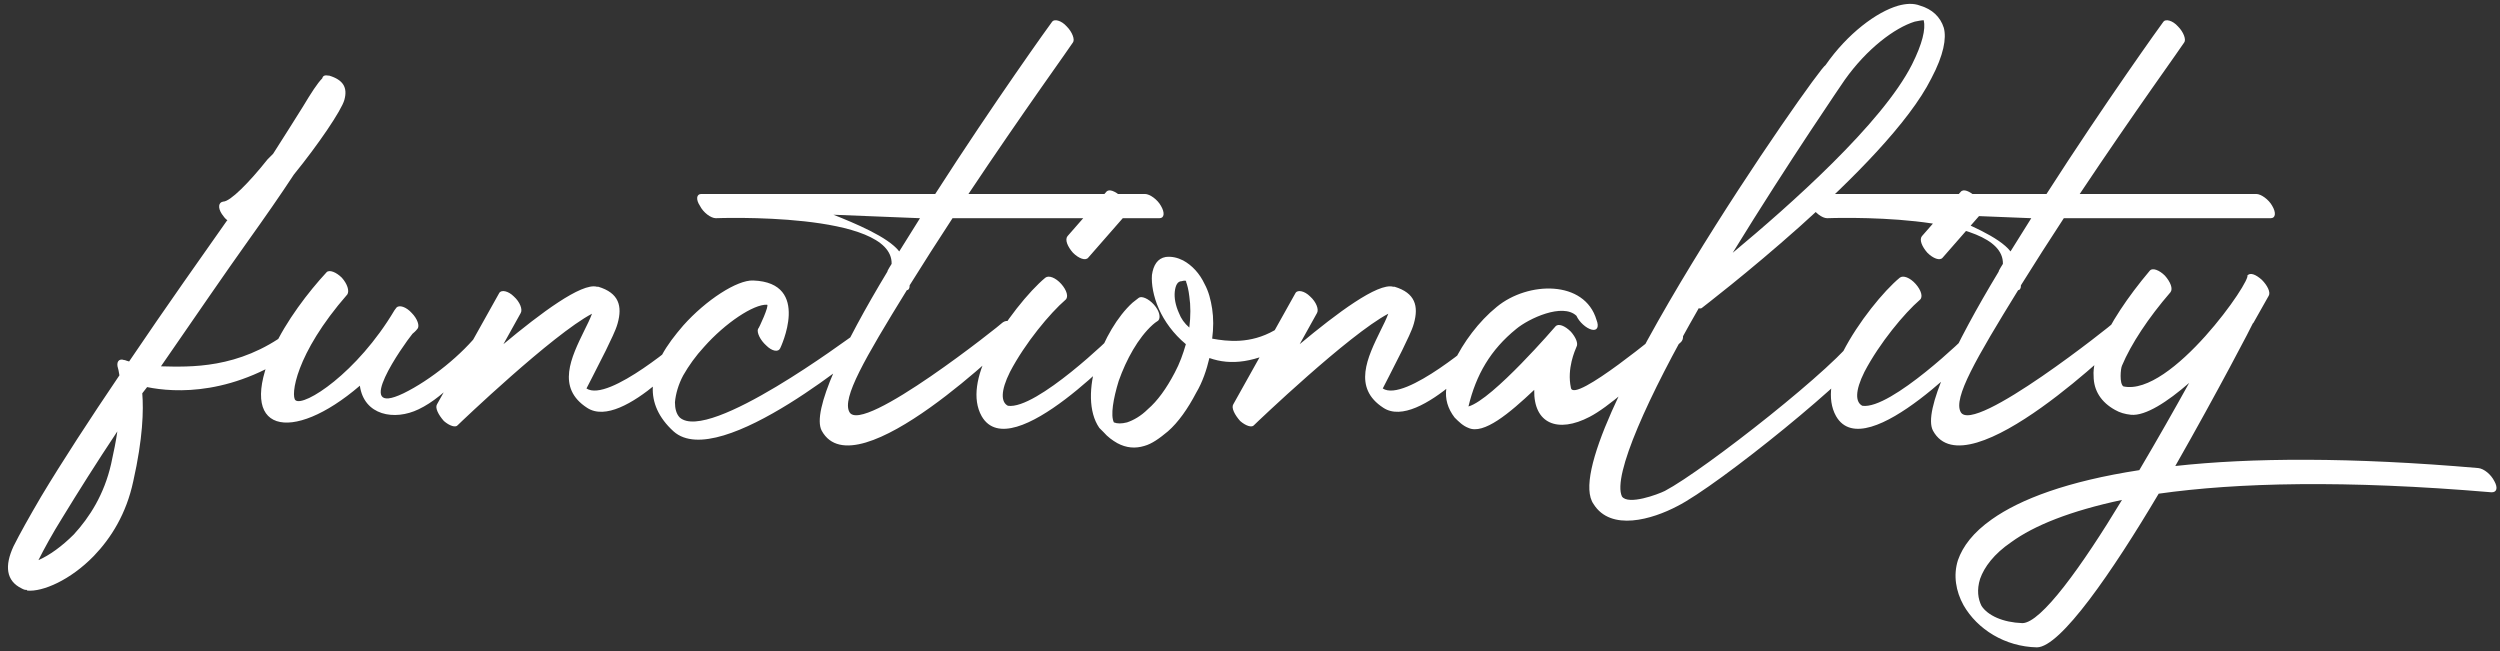 <svg width="307" height="80" viewBox="0 0 307 80" fill="none" xmlns="http://www.w3.org/2000/svg">
<rect x="0" y="0" width="307" height="80" fill="#333333" stroke="none"/>
<path d="M27.925 27.05C27.67 26.88 27.415 26.54 27.245 26.285C26.735 25.52 26.82 24.84 27.415 24.755C28.265 24.755 30.56 22.46 32.855 19.57L33.535 18.89C34.98 16.595 36.255 14.64 37.19 13.11C38.21 11.41 38.975 10.22 39.57 9.625C39.655 9.285 39.91 9.2 40.335 9.285H40.42C42.12 9.795 42.715 10.73 42.29 12.26C41.95 13.535 39.06 17.785 36.085 21.44C34.47 23.905 32.515 26.71 30.39 29.685C27.84 33.255 23.93 38.95 19.765 44.985C23.335 45.07 29.285 45.325 35.32 40.82C35.66 40.565 36.085 39.885 36.68 40.65C37.36 41.415 37.615 42.265 37.19 42.52C28.86 48.725 21.38 48.215 18.065 47.535L17.47 48.3C17.64 50.34 17.555 53.825 16.365 59.095C15.515 63.09 13.645 66.065 11.52 68.275C8.63 71.25 5.23 72.695 3.36 72.525L3.275 72.44C3.105 72.44 3.02 72.44 2.85 72.355L2.68 72.27C0.725 71.335 0.555 69.465 1.66 67.085C2.425 65.555 3.615 63.43 5.06 60.965C7.61 56.715 11.095 51.36 14.665 46.09C14.58 45.495 14.495 45.24 14.495 45.24C14.24 44.475 14.58 43.965 15.26 44.22H15.345C15.345 44.22 15.515 44.305 15.855 44.39C20.445 37.59 25.035 31.13 27.84 27.135L27.925 27.05ZM14.41 52.975C11.86 56.8 9.565 60.455 7.695 63.515C6.42 65.555 5.4 67.425 4.72 68.785C6.08 68.19 7.61 67.085 9.055 65.64C11.01 63.515 12.795 60.71 13.645 56.97C13.985 55.44 14.24 54.165 14.41 52.975ZM40.111 33.425C40.45 33.085 41.3 33.425 41.98 34.105C42.66 34.87 42.916 35.72 42.66 36.145C36.2 43.54 35.691 48.64 36.285 49.15C37.306 50 43.85 45.835 48.441 38.1L48.696 37.76C49.035 37.42 49.886 37.675 50.566 38.44C51.245 39.12 51.586 40.055 51.245 40.395C51.245 40.395 51.075 40.65 50.651 40.99C49.545 42.35 43.17 51.36 49.545 48.3C52.861 46.685 56.77 43.54 58.98 40.65C59.321 40.225 59.66 39.375 60.425 40.14C61.105 40.82 60.681 41.33 60.34 41.67C58.045 44.645 54.816 48.64 51.416 50.255C48.441 51.7 44.7 51.02 44.191 47.365C35.776 54.59 28.89 53.23 33.566 42.86C35.096 39.46 37.901 35.805 40.111 33.425ZM61.309 35.975C61.564 35.55 62.414 35.72 63.094 36.4C63.859 37.08 64.199 38.015 63.944 38.44L61.819 42.265C66.409 38.44 71.424 34.7 73.294 35.21H73.464C76.014 35.975 76.439 37.59 75.844 39.715C75.589 40.65 74.994 41.755 74.399 43.03C73.294 45.24 72.019 47.705 72.019 47.705C74.739 49.49 83.919 41.415 84.004 41.415C84.259 41.075 85.194 39.97 85.874 40.735C86.639 41.415 86.129 41.585 85.789 42.01C85.789 42.01 76.524 52.975 72.104 50.085C68.279 47.62 70.149 43.88 71.764 40.565C72.104 39.885 72.444 39.205 72.699 38.525C67.854 41.075 56.549 51.87 56.209 52.21C55.954 52.55 55.189 52.295 54.509 51.7C53.829 50.935 53.404 50.085 53.659 49.66L61.309 35.975ZM95.804 42.775C95.549 43.285 94.784 43.115 94.104 42.435C93.339 41.755 92.914 40.82 93.084 40.395C93.169 40.395 94.529 37.42 94.189 37.42C92.574 37.335 89.089 39.63 86.454 42.605C85.434 43.71 84.584 44.9 83.904 46.09C83.309 47.195 82.969 48.385 82.884 49.405C82.884 50.17 83.054 50.85 83.479 51.275C87.049 54.42 104.474 41.33 104.559 41.33C104.899 41.245 105.664 40.225 106.259 40.395C106.939 41.16 107.194 42.01 106.854 42.35C106.769 42.35 88.409 58.075 82.714 52.975C80.844 51.275 80.079 49.405 80.164 47.535C80.164 46.175 80.589 44.9 81.269 43.625C81.949 42.35 82.884 41.16 83.904 39.97C86.709 36.825 90.534 34.36 92.489 34.445C99.714 34.7 95.804 42.775 95.804 42.775ZM129.211 2.655C129.466 2.315 130.316 2.485 130.996 3.25C131.676 3.93 132.016 4.865 131.761 5.205C131.761 5.29 125.556 13.875 118.926 23.82H140.601C141.196 23.82 142.131 24.5 142.556 25.265C143.066 26.115 142.981 26.795 142.386 26.795H116.971C115.186 29.515 113.401 32.32 111.701 35.04V35.125C111.701 35.465 111.531 35.635 111.361 35.635C106.176 44.05 103.371 48.895 104.306 50.595C105.836 53.485 123.091 39.715 123.091 39.63C123.431 39.375 123.941 39.205 124.621 39.97C125.301 40.735 124.791 41.16 124.451 41.415C124.366 41.5 105.071 60.54 100.906 52.89C99.631 50.51 103.541 42.35 108.981 33.34C108.896 33.34 109.491 32.405 109.491 32.405C109.661 25.945 87.901 26.795 87.901 26.795C87.306 26.795 86.371 26.115 85.946 25.265C85.436 24.5 85.521 23.82 86.116 23.82H114.846C121.986 12.685 129.126 2.74 129.211 2.655ZM110.426 30.875C111.276 29.515 112.126 28.155 112.976 26.795L102.351 26.37C104.901 27.39 109.066 29.09 110.426 30.875ZM128.366 34.105C128.791 33.765 129.641 34.105 130.321 34.87C131.001 35.635 131.256 36.485 130.831 36.825C128.961 38.44 125.901 42.095 124.031 45.665C122.841 48.045 122.926 49.405 123.776 49.83C127.261 50.34 136.696 41.16 136.696 41.075C137.036 40.735 137.631 40.055 138.311 40.82C139.076 41.585 138.736 41.84 138.396 42.18C138.311 42.18 124.201 57.48 120.546 51.105C119.356 48.98 119.951 46.09 121.396 43.2C123.266 39.545 126.411 35.72 128.366 34.105ZM133.636 31.64C133.296 32.065 132.446 31.725 131.766 31.045C131.086 30.28 130.746 29.43 131.086 29.005L135.846 23.565C136.186 23.14 136.951 23.48 137.716 24.16C138.396 24.925 138.651 25.775 138.396 26.2L133.636 31.64ZM139.844 36.57C140.184 36.315 141.034 36.655 141.714 37.42C142.394 38.185 142.564 39.035 142.224 39.375C141.969 39.545 141.714 39.715 141.544 39.885C139.759 41.5 138.314 44.135 137.379 46.77C136.699 48.98 136.359 51.02 136.784 51.87C137.209 52.04 137.719 52.04 138.399 51.87C139.164 51.615 140.099 51.105 140.949 50.255C142.139 49.235 143.244 47.705 144.264 45.75C144.859 44.645 145.284 43.455 145.624 42.265C144.094 40.99 142.989 39.46 142.309 37.93C141.629 36.4 141.374 34.87 141.459 33.765C141.629 32.575 142.139 31.725 143.159 31.555C143.924 31.47 144.604 31.64 145.284 31.98C146.389 32.575 147.324 33.595 147.919 34.87C148.429 35.805 148.684 36.825 148.854 37.93C149.024 39.035 149.024 40.31 148.854 41.585C150.724 41.925 153.529 42.265 156.504 40.565C156.929 40.31 157.354 39.97 158.034 40.735C158.629 41.5 158.544 42.095 158.119 42.35C154.124 44.56 151.149 44.9 148.514 43.965C148.174 45.41 147.664 46.94 146.899 48.215C145.879 50.17 144.689 51.87 143.414 52.975C142.394 53.825 141.459 54.505 140.524 54.76C139.419 55.1 138.314 55.015 137.209 54.42C136.614 54.08 136.019 53.655 135.509 53.06C135.339 52.89 135.169 52.72 134.999 52.55C133.639 50.595 133.724 47.45 134.659 44.475C135.594 41.67 137.209 38.865 139.079 37.165C139.334 36.995 139.589 36.74 139.844 36.57ZM146.049 40.225C146.219 38.865 146.219 37.505 146.049 36.4C145.964 35.635 145.794 34.955 145.624 34.53C145.539 34.53 145.709 34.53 145.709 34.53C145.624 34.445 145.369 34.445 145.114 34.53C144.604 34.53 144.349 35.04 144.264 35.805C144.179 36.57 144.349 37.505 144.774 38.44C145.029 39.12 145.454 39.715 146.049 40.225ZM159.092 35.975C159.347 35.55 160.197 35.72 160.877 36.4C161.642 37.08 161.982 38.015 161.727 38.44L159.602 42.265C164.192 38.44 169.207 34.7 171.077 35.21H171.247C173.797 35.975 174.222 37.59 173.627 39.715C173.372 40.65 172.777 41.755 172.182 43.03C171.077 45.24 169.802 47.705 169.802 47.705C172.522 49.49 181.702 41.415 181.787 41.415C182.042 41.075 182.977 39.97 183.657 40.735C184.422 41.415 183.912 41.585 183.572 42.01C183.572 42.01 174.307 52.975 169.887 50.085C166.062 47.62 167.932 43.88 169.547 40.565C169.887 39.885 170.227 39.205 170.482 38.525C165.637 41.075 154.332 51.87 153.992 52.21C153.737 52.55 152.972 52.295 152.292 51.7C151.612 50.935 151.187 50.085 151.442 49.66L159.092 35.975ZM196.052 39.29C196.392 40.14 196.137 40.65 195.457 40.48C194.777 40.31 193.927 39.545 193.587 38.78C191.887 37.165 187.722 39.12 186.192 40.395C183.047 42.945 181.262 46.005 180.327 49.915C183.302 49.065 191.037 40.055 191.037 40.055C191.377 39.715 192.142 39.97 192.907 40.735C193.502 41.415 193.842 42.18 193.587 42.605C193.417 43.03 192.397 45.24 192.907 47.62C193.247 49.66 204.297 40.395 204.467 40.31C204.807 39.97 205.487 39.545 206.167 40.225C206.847 40.99 206.762 41.67 206.422 42.01C200.812 47.025 197.497 50 195.202 51.19C191.292 53.23 188.317 52.04 188.402 47.875C185.342 50.765 182.197 53.4 180.327 52.55C179.647 52.295 179.137 51.785 178.627 51.275C177.777 50.17 177.437 48.98 177.607 47.705C177.692 46.685 178.032 45.58 178.542 44.475C179.647 42.095 181.602 39.46 183.812 37.675C187.637 34.53 194.607 34.36 196.052 39.29ZM228.075 41.075C228.245 40.82 228.585 40.31 229.265 40.82C229.945 41.245 230.37 41.925 230.2 42.18C228.075 45.835 210.905 59.69 205.975 62.155C202.915 63.77 197.815 65.3 195.69 61.9C190.675 54.845 223.4 8.18 224.165 8.01C226.885 4.1 230.455 1.465 233.09 0.7C234.025 0.445 234.96 0.36 235.81 0.7C237.255 1.125 238.275 2.06 238.7 3.42C239.04 4.695 238.7 6.735 237.17 9.625C231.73 20.505 209.035 37.76 208.95 37.845C208.865 37.845 208.78 37.93 208.61 37.845C202.405 48.64 197.985 58.415 199.175 60.965C199.94 62.07 203.595 60.71 204.445 60.285C209.29 57.735 225.95 44.645 228.075 41.075ZM226.545 9.795C226.545 9.795 219.66 19.825 212.775 31.045C219.83 25.18 231.135 15.15 234.79 7.925C236.065 5.375 236.49 3.59 236.235 2.485C235.98 2.485 235.555 2.57 235.13 2.655C232.665 3.42 229.265 5.97 226.545 9.795ZM233.288 34.105C233.713 33.765 234.563 34.105 235.243 34.87C235.923 35.635 236.178 36.485 235.753 36.825C233.883 38.44 230.823 42.095 228.953 45.665C227.763 48.045 227.848 49.405 228.698 49.83C232.183 50.34 241.618 41.16 241.618 41.075C241.958 40.735 242.553 40.055 243.233 40.82C243.998 41.585 243.658 41.84 243.318 42.18C243.233 42.18 229.123 57.48 225.468 51.105C224.278 48.98 224.873 46.09 226.318 43.2C228.188 39.545 231.333 35.72 233.288 34.105ZM238.558 31.64C238.218 32.065 237.368 31.725 236.688 31.045C236.008 30.28 235.668 29.43 236.008 29.005L240.768 23.565C241.108 23.14 241.873 23.48 242.638 24.16C243.318 24.925 243.573 25.775 243.318 26.2L238.558 31.64ZM265.676 2.655C265.931 2.315 266.781 2.485 267.461 3.25C268.141 3.93 268.481 4.865 268.226 5.205C268.226 5.29 262.021 13.875 255.391 23.82H277.066C277.661 23.82 278.596 24.5 279.021 25.265C279.531 26.115 279.446 26.795 278.851 26.795H253.436C251.651 29.515 249.866 32.32 248.166 35.04V35.125C248.166 35.465 247.996 35.635 247.826 35.635C242.641 44.05 239.836 48.895 240.771 50.595C242.301 53.485 259.556 39.715 259.556 39.63C259.896 39.375 260.406 39.205 261.086 39.97C261.766 40.735 261.256 41.16 260.916 41.415C260.831 41.5 241.536 60.54 237.371 52.89C236.096 50.51 240.006 42.35 245.446 33.34C245.361 33.34 245.956 32.405 245.956 32.405C246.126 25.945 224.366 26.795 224.366 26.795C223.771 26.795 222.836 26.115 222.411 25.265C221.901 24.5 221.986 23.82 222.581 23.82H251.311C258.451 12.685 265.591 2.74 265.676 2.655ZM246.891 30.875C247.741 29.515 248.591 28.155 249.441 26.795L238.816 26.37C241.366 27.39 245.531 29.09 246.891 30.875ZM304.356 57.48C305.036 57.565 305.886 58.245 306.311 59.095C306.736 59.86 306.651 60.455 305.971 60.455C287.951 58.925 274.691 59.265 265.086 60.625C259.391 70.23 253.016 79.495 250.126 79.495C246.216 79.41 242.816 77.285 241.116 74.31C240.181 72.61 239.841 70.655 240.436 68.785C241.031 67.085 242.306 65.385 244.601 63.77C248.086 61.305 253.866 59.095 262.706 57.735C264.916 53.995 267.041 50.255 268.826 47.025C266.191 49.32 263.471 51.105 261.686 50.935C260.921 50.85 260.326 50.68 259.731 50.34C258.031 49.405 257.096 47.96 257.096 46.175C257.011 45.155 257.351 43.88 257.946 42.52C259.051 39.8 261.261 36.485 263.981 33.255C264.321 32.83 265.171 33.17 265.851 33.85C266.531 34.615 266.871 35.465 266.531 35.89C263.811 39.035 261.686 42.265 260.581 44.9C260.411 45.24 260.241 47.11 260.751 47.45C266.616 48.725 276.646 34.275 275.966 33.765V33.85C276.306 33.425 276.986 33.68 277.751 34.36C278.431 35.04 278.856 35.89 278.601 36.315L276.731 39.63L276.646 39.715C276.646 39.8 272.311 48.13 267.126 57.225C276.391 56.205 288.631 56.12 304.356 57.48ZM260.581 61.39C254.206 62.75 249.786 64.535 246.981 66.575C244.856 68.02 243.666 69.635 243.156 71.08C242.731 72.44 242.901 73.545 243.326 74.395C244.091 75.585 245.961 76.435 248.341 76.52C250.636 76.52 255.651 69.55 260.581 61.39Z" fill="white"/>
</svg>
